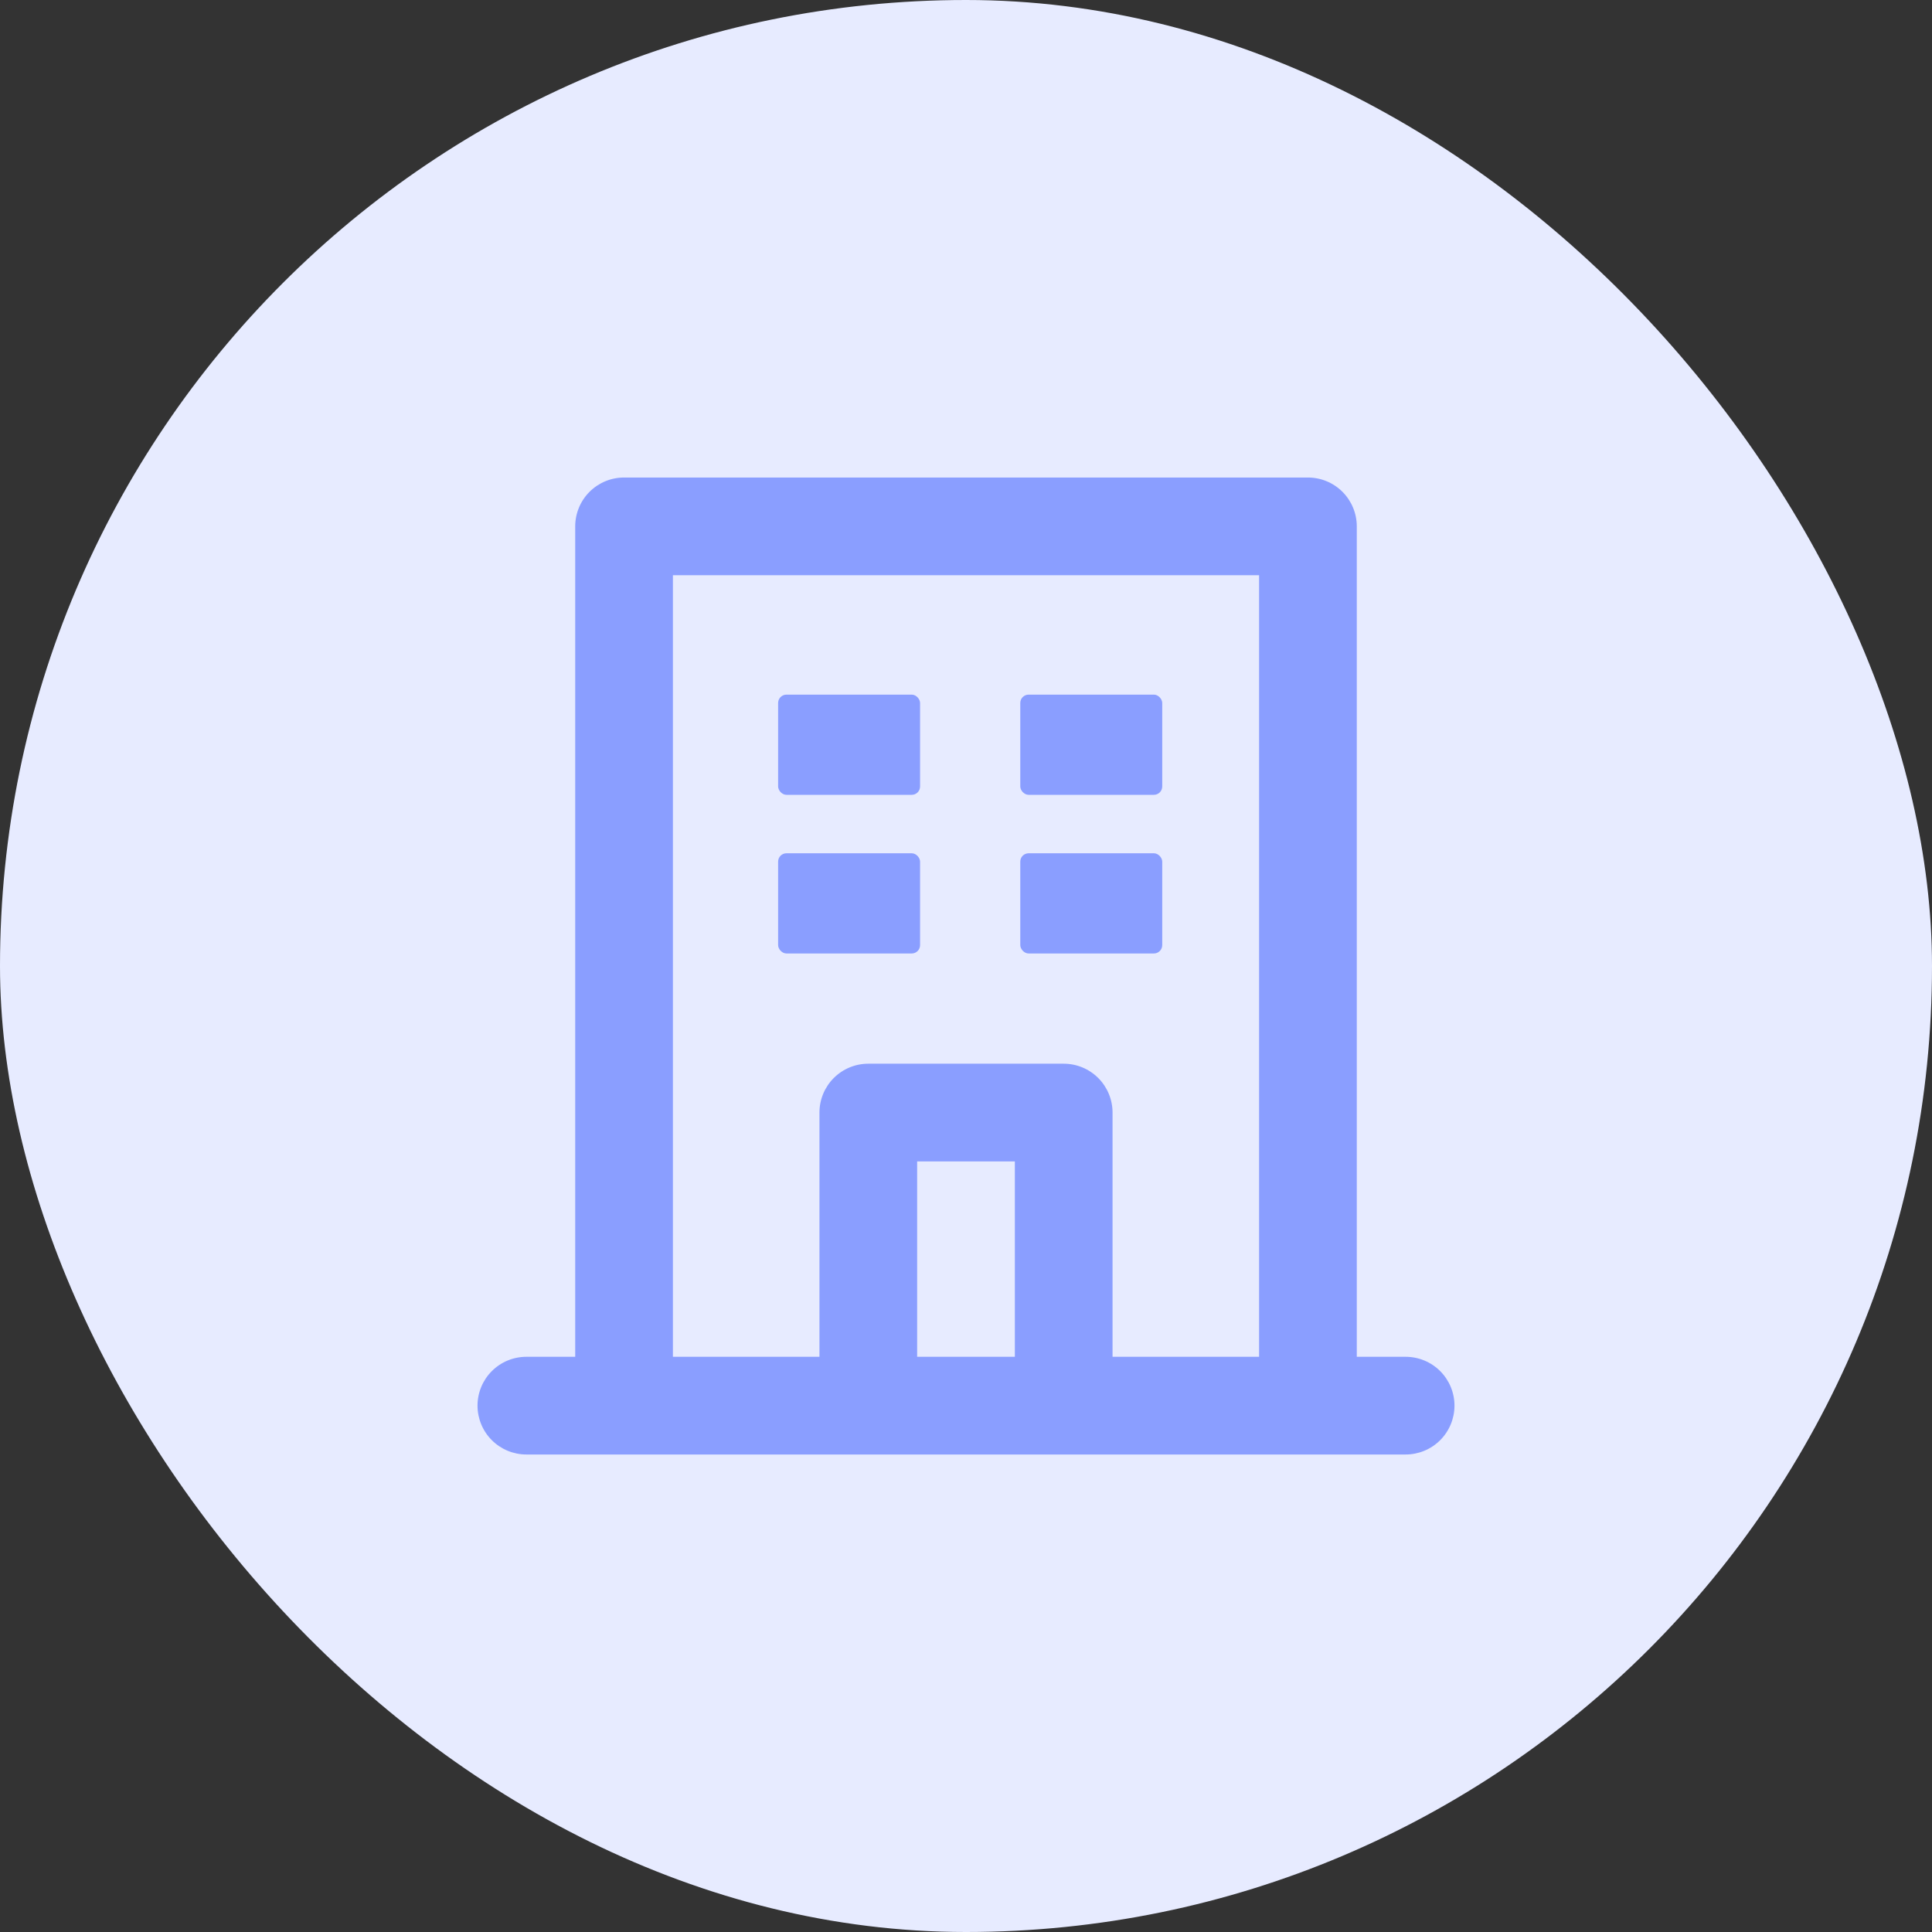 <svg width="236" height="236" viewBox="0 0 236 236" fill="none" xmlns="http://www.w3.org/2000/svg">
<rect x="0" y="0" width="236" height="236" fill="#333333" stroke="none"/>
<rect width="236" height="236" rx="118" fill="#E7EBFF"/>
<rect x="95.05" y="84.851" width="17.34" height="12.24" rx="1.02" fill="#8A9EFF"/>
<rect x="95.05" y="104.23" width="17.34" height="12.24" rx="1.02" fill="#8A9EFF"/>
<rect x="124.63" y="84.851" width="17.34" height="12.24" rx="1.02" fill="#8A9EFF"/>
<rect x="124.63" y="104.23" width="17.34" height="12.24" rx="1.02" fill="#8A9EFF"/>
<path d="M171.703 165.737H165.736V64.298C165.736 62.715 165.107 61.197 163.988 60.078C162.869 58.959 161.352 58.331 159.769 58.331H76.231C74.648 58.331 73.131 58.959 72.012 60.078C70.893 61.197 70.264 62.715 70.264 64.298V165.737H64.297C62.715 165.737 61.197 166.365 60.078 167.484C58.959 168.603 58.33 170.121 58.33 171.704C58.33 173.286 58.959 174.804 60.078 175.923C61.197 177.042 62.715 177.671 64.297 177.671H171.703C173.286 177.671 174.803 177.042 175.922 175.923C177.041 174.804 177.67 173.286 177.67 171.704C177.67 170.121 177.041 168.603 175.922 167.484C174.803 166.365 173.286 165.737 171.703 165.737ZM123.967 165.737H112.033V141.869H123.967V165.737ZM153.802 165.737H135.901V135.902C135.901 134.319 135.272 132.801 134.153 131.682C133.034 130.563 131.517 129.935 129.934 129.935H106.066C104.484 129.935 102.966 130.563 101.847 131.682C100.728 132.801 100.099 134.319 100.099 135.902V165.737H82.198V70.265H153.802V165.737Z" fill="#8A9EFF"/>
</svg>
